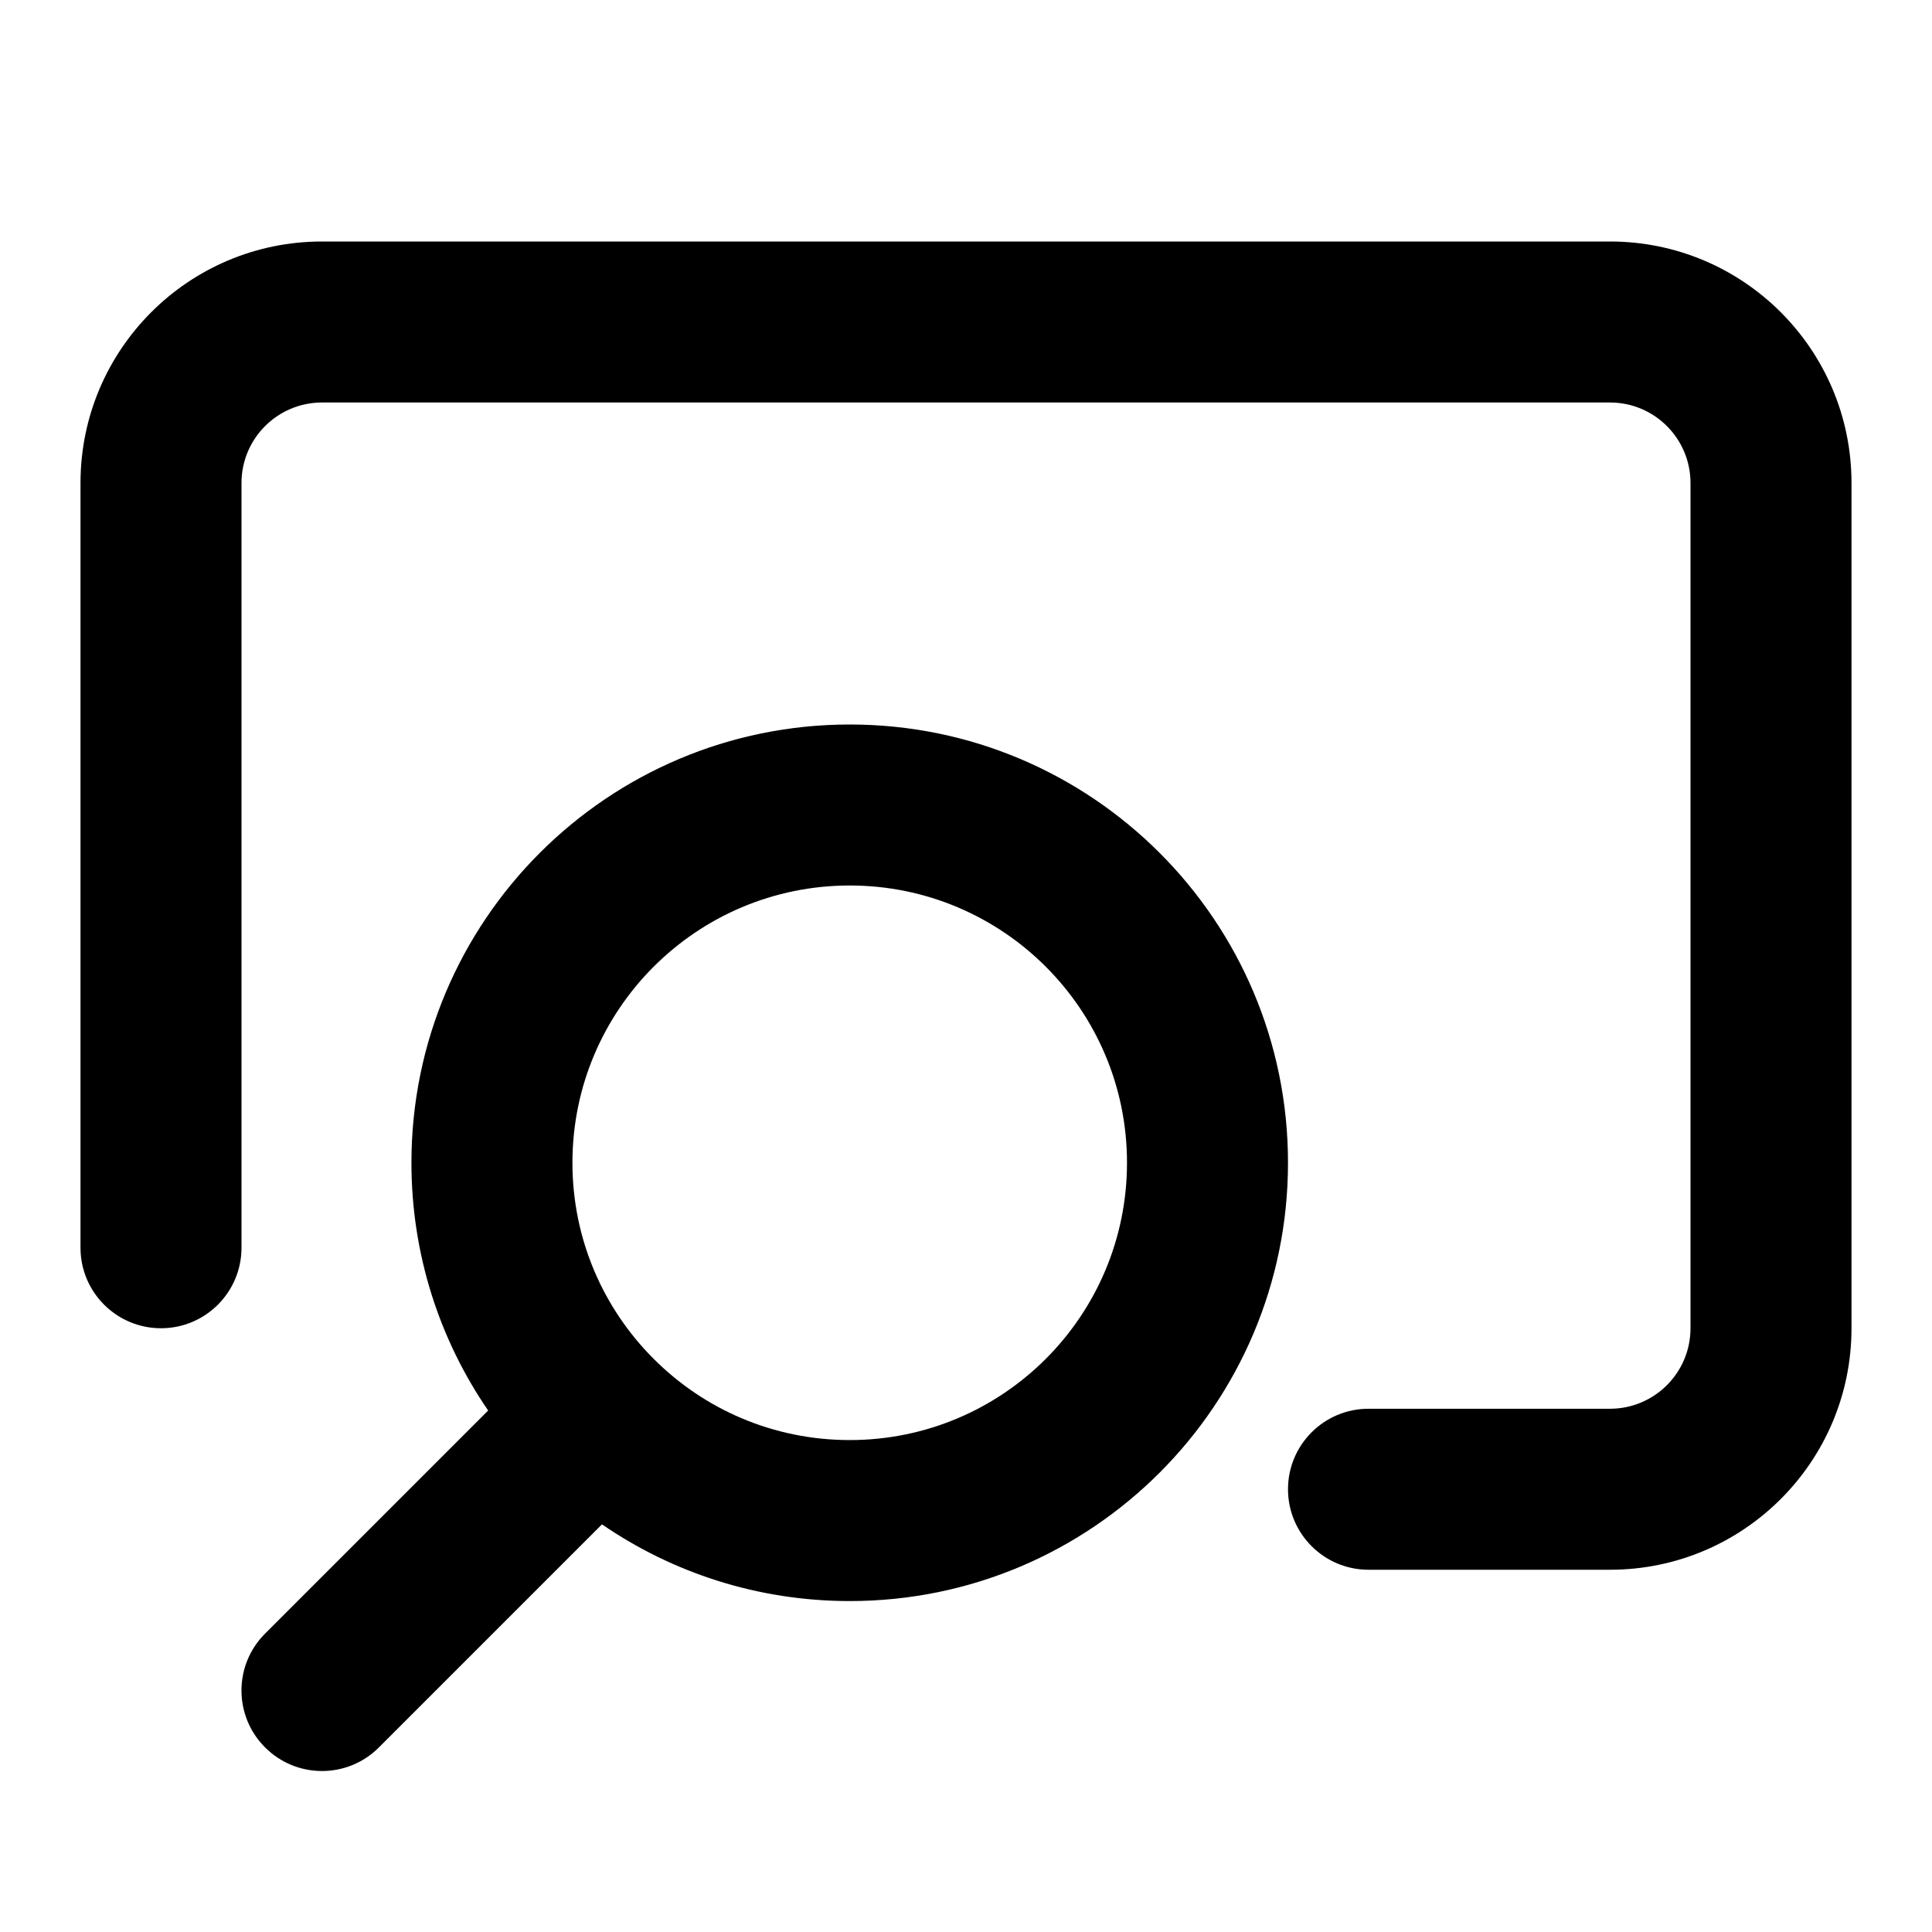 <svg width="24" height="24" viewBox="0 0 24 24" xmlns="http://www.w3.org/2000/svg">
    <path fill-rule="evenodd" clip-rule="evenodd" d="M10.556 11C8.653 11 7.111 12.542 7.111 14.444C7.111 15.396 7.496 16.256 8.12 16.88C8.744 17.505 9.604 17.889 10.556 17.889C12.458 17.889 14 16.347 14 14.444C14 12.542 12.458 11 10.556 11ZM5.111 14.444C5.111 11.438 7.549 9 10.556 9C13.562 9 16 11.438 16 14.444C16 17.451 13.562 19.889 10.556 19.889C9.414 19.889 8.353 19.537 7.478 18.936L4.707 21.707C4.317 22.098 3.683 22.098 3.293 21.707C2.902 21.317 2.902 20.683 3.293 20.293L6.064 17.522C5.463 16.647 5.111 15.586 5.111 14.444Z"/>
    <path fill-rule="evenodd" clip-rule="evenodd" d="M1 6C1 4.343 2.343 3 4 3H20C21.657 3 23 4.343 23 6V16.5C23 18.157 21.657 19.5 20 19.5H17C16.448 19.5 16 19.052 16 18.5C16 17.948 16.448 17.5 17 17.5H20C20.552 17.5 21 17.052 21 16.5V6C21 5.448 20.552 5 20 5H4C3.448 5 3 5.448 3 6V15.5C3 16.052 2.552 16.5 2 16.5C1.448 16.5 1 16.052 1 15.5V6Z"/>
</svg>
